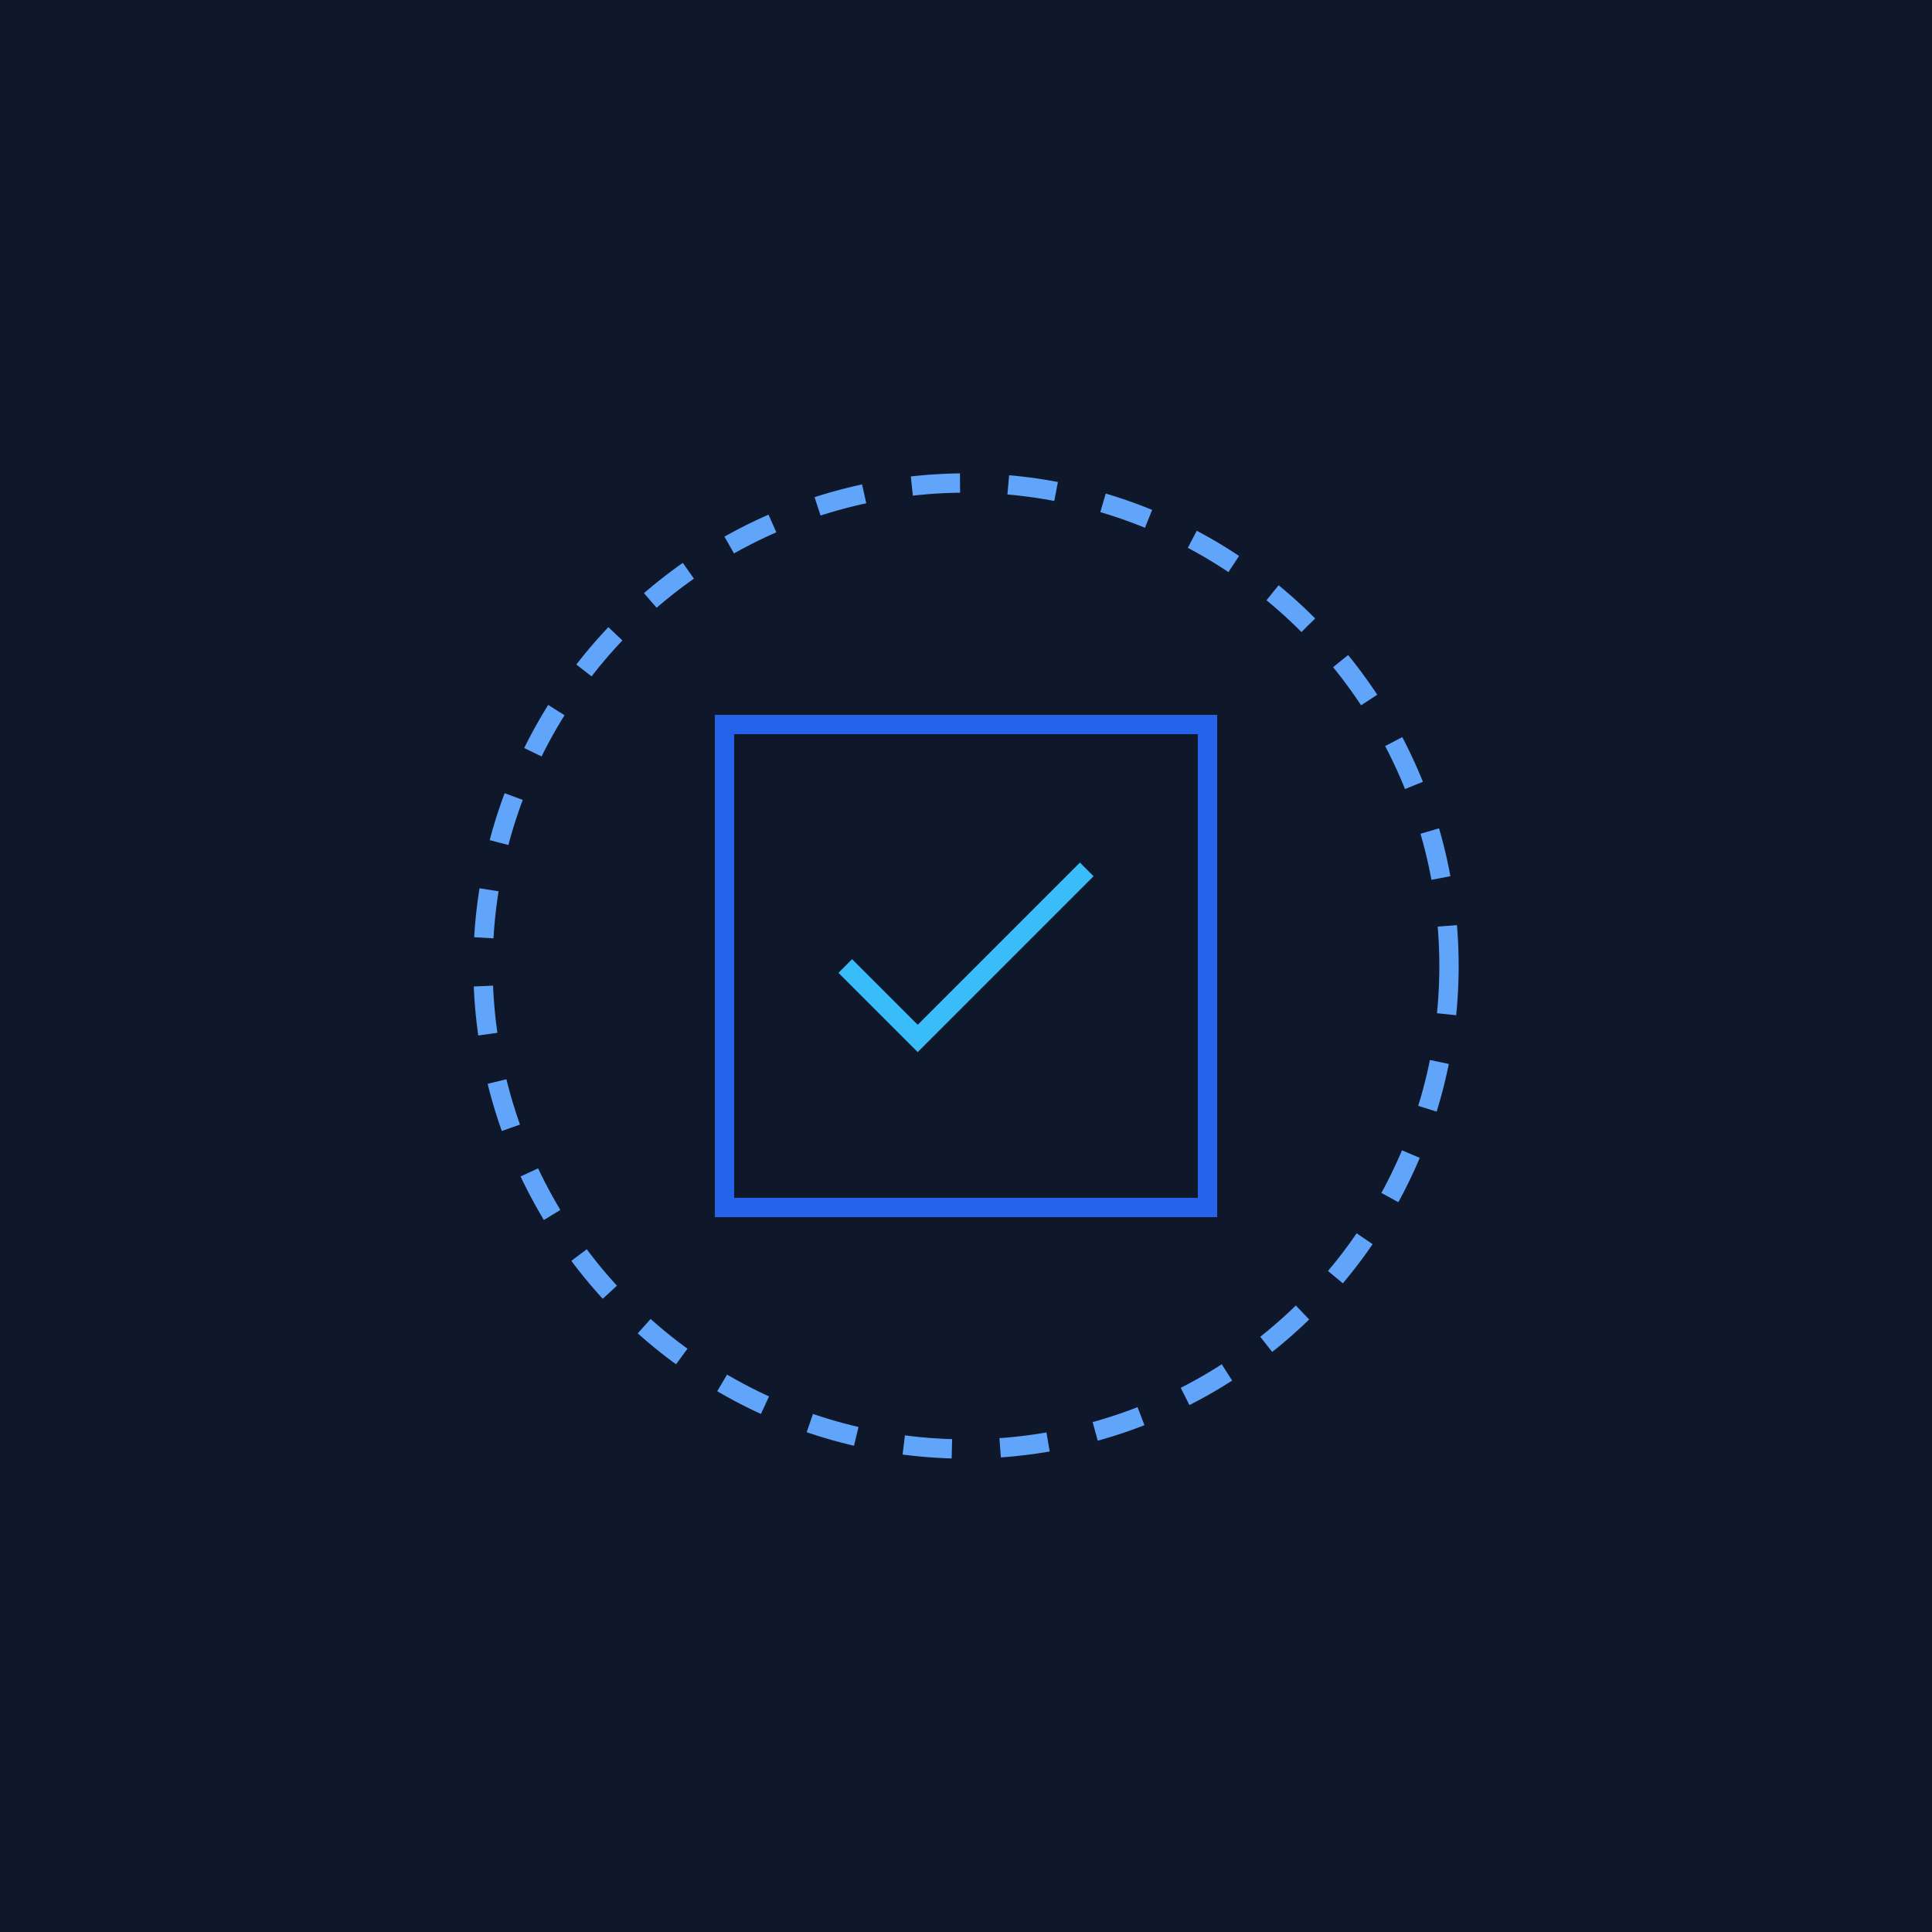 <svg width="400" height="400" viewBox="0 0 400 400" fill="none" xmlns="http://www.w3.org/2000/svg">
  <rect width="400" height="400" fill="#0F172A"/>
  <circle cx="200" cy="200" r="100" stroke="#60A5FA" stroke-width="4" stroke-dasharray="10 10"/>
  <rect x="150" y="150" width="100" height="100" stroke="#2563EB" stroke-width="4"/>
  <path d="M175 200L190 215L225 180" stroke="#38BDF8" stroke-width="4"/>
</svg>